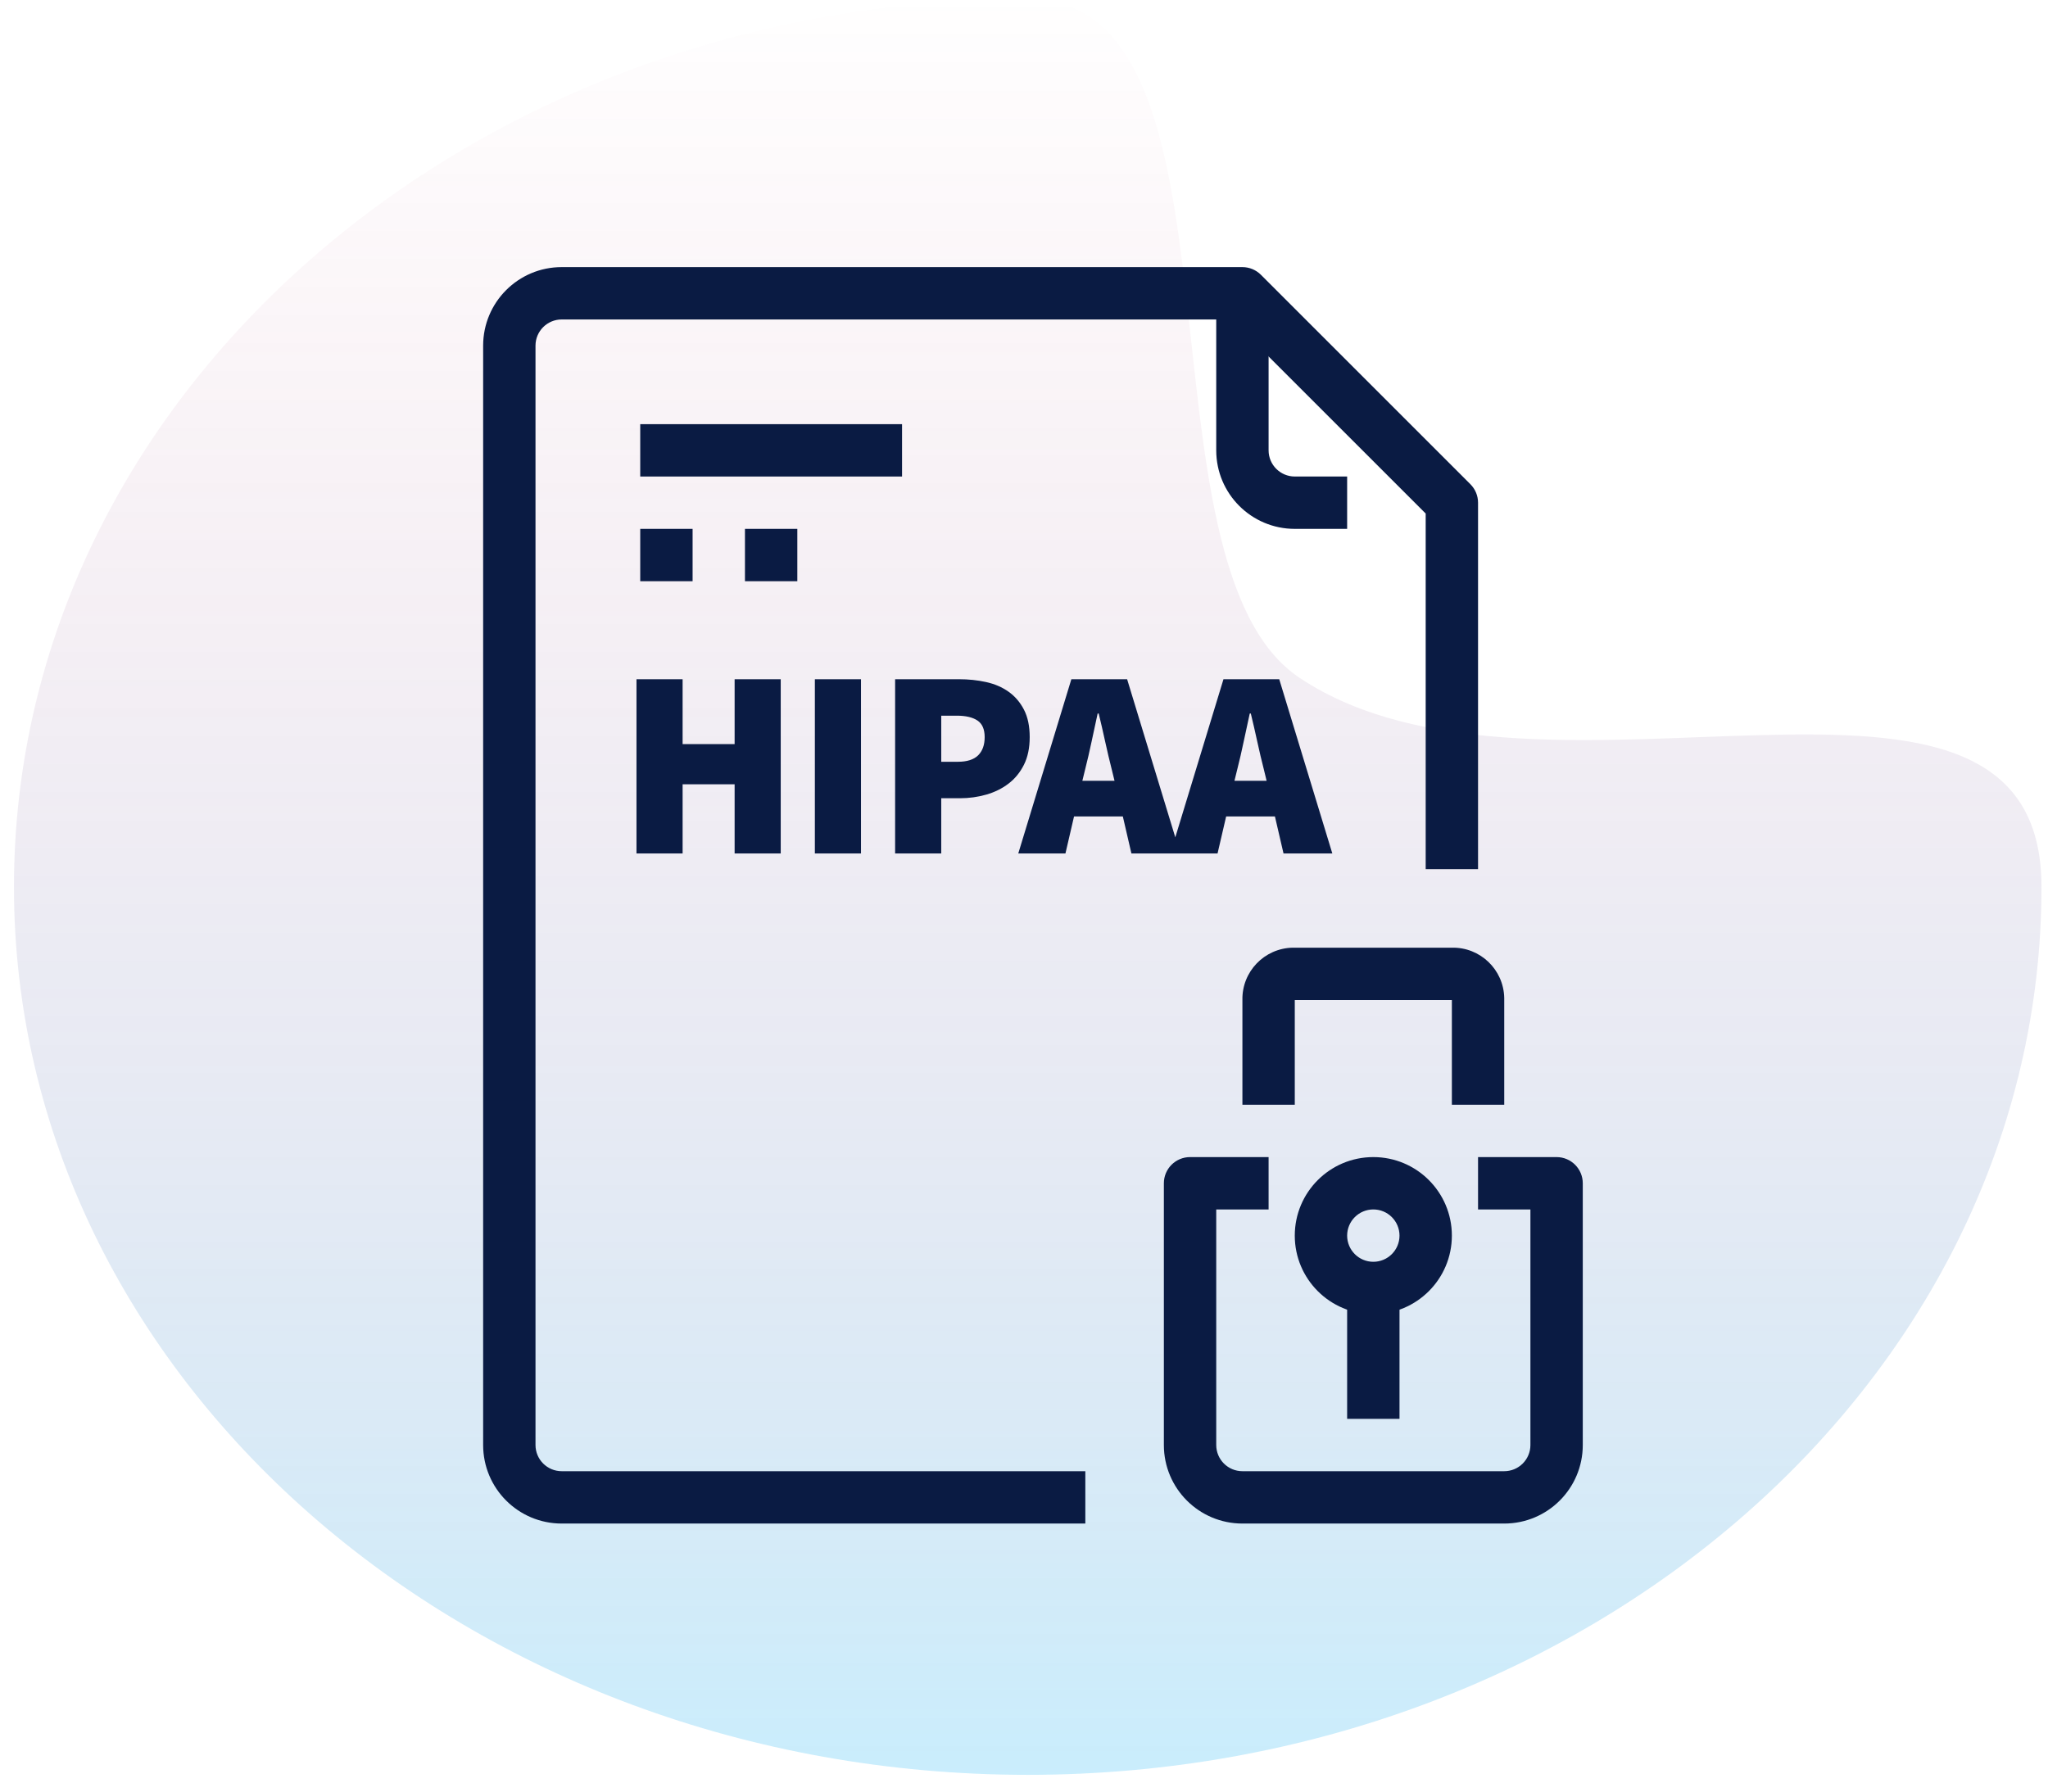 <?xml version="1.0" encoding="UTF-8"?>
<svg width="88px" height="77px" viewBox="0 0 88 77" version="1.1" xmlns="http://www.w3.org/2000/svg" xmlns:xlink="http://www.w3.org/1999/xlink">
    <!-- Generator: Sketch 57.1 (83088) - https://sketch.com -->
    <title>Icon</title>
    <desc>Created with Sketch.</desc>
    <defs>
        <linearGradient x1="50%" y1="0%" x2="50%" y2="100%" id="linearGradient-1">
            <stop stop-color="#BA104A" stop-opacity="0" offset="0%"></stop>
            <stop stop-color="#27B8F5" offset="100%"></stop>
        </linearGradient>
    </defs>
    <g id="For-Hospitals" stroke="none" stroke-width="1" fill="none" fill-rule="evenodd">
        <g transform="translate(-741, -4999)" id="Icon">
            <g transform="translate(741.6, 4998.96)">
                <path d="M43.56,76.32 C67.618,76.32 87.12,59.235 87.12,38.16 C87.12,25.766 65.685,36.14 55.236,29.169 C47.917,24.286 53.47,0 43.56,0 C19.502,0 0,17.085 0,38.16 C0,59.235 19.502,76.32 43.56,76.32 Z" id="Oval" fill="url(#linearGradient-1)" opacity="0.25"></path>
                <g id="file" transform="translate(20.16, 11.52)" fill="#0A1B43" fill-rule="nonzero">
                    <rect id="Rectangle" x="6.75" y="6.75" width="11.25" height="2.25"></rect>
                    <rect id="Rectangle" x="6.75" y="11.25" width="2.25" height="2.25"></rect>
                    <rect id="Rectangle" x="11.25" y="11.25" width="2.25" height="2.25"></rect>
                    <path d="M42.42,9.33 L33.42,0.33 C33.209,0.119 32.923,0 32.625,0 L3.375,0 C1.511,0 0,1.511 0,3.375 L0,50.625 C0,52.489 1.511,54 3.375,54 L25.875,54 L25.875,51.75 L3.375,51.75 C2.754,51.75 2.25,51.246 2.25,50.625 L2.25,3.375 C2.25,2.754 2.754,2.25 3.375,2.25 L32.159,2.25 L40.5,10.591 L40.5,25.875 L42.75,25.875 L42.75,10.125 C42.75,9.827 42.631,9.541 42.42,9.33 Z" id="Path"></path>
                    <path d="M6.589,25.2 L6.589,17.712 L8.571,17.712 L8.571,20.5 L10.806,20.5 L10.806,17.712 L12.787,17.712 L12.787,25.2 L10.806,25.2 L10.806,22.228 L8.571,22.228 L8.571,25.2 L6.589,25.2 Z M14.254,25.2 L14.254,17.712 L16.236,17.712 L16.236,25.2 L14.254,25.2 Z M17.702,25.2 L17.702,17.712 L20.444,17.712 C20.851,17.712 21.239,17.752 21.608,17.833 C21.976,17.914 22.299,18.052 22.575,18.248 C22.852,18.444 23.073,18.701 23.238,19.02 C23.403,19.338 23.485,19.732 23.485,20.2 C23.485,20.661 23.403,21.057 23.238,21.387 C23.073,21.717 22.852,21.988 22.575,22.199 C22.299,22.41 21.98,22.568 21.619,22.671 C21.258,22.775 20.882,22.827 20.49,22.827 L19.684,22.827 L19.684,25.2 L17.702,25.2 Z M19.684,21.26 L20.398,21.26 C20.79,21.26 21.08,21.168 21.268,20.984 C21.456,20.799 21.55,20.538 21.55,20.2 C21.55,19.862 21.446,19.624 21.239,19.486 C21.032,19.348 20.736,19.279 20.352,19.279 L19.684,19.279 L19.684,21.26 Z M25.874,21.56 L25.747,22.078 L27.13,22.078 L27.003,21.56 C26.911,21.199 26.819,20.807 26.726,20.385 C26.634,19.962 26.542,19.563 26.45,19.187 L26.404,19.187 C26.319,19.571 26.233,19.972 26.145,20.39 C26.056,20.809 25.966,21.199 25.874,21.56 Z M22.994,25.2 L25.275,17.712 L27.671,17.712 L29.952,25.2 L27.855,25.2 L27.487,23.61 L25.39,23.61 L25.021,25.2 L22.994,25.2 Z M32.41,21.56 L32.283,22.078 L33.665,22.078 L33.539,21.56 C33.446,21.199 33.354,20.807 33.262,20.385 C33.17,19.962 33.078,19.563 32.986,19.187 L32.94,19.187 C32.855,19.571 32.769,19.972 32.68,20.39 C32.592,20.809 32.502,21.199 32.41,21.56 Z M29.53,25.2 L31.811,17.712 L34.207,17.712 L36.488,25.2 L34.391,25.2 L34.022,23.61 L31.926,23.61 L31.557,25.2 L29.53,25.2 Z" id="HIPAA"></path>
                    <path d="M34.875,9 C34.254,9 33.75,8.496 33.75,7.875 L33.75,1.125 L31.5,1.125 L31.5,7.875 C31.5,9.739 33.011,11.25 34.875,11.25 L37.125,11.25 L37.125,9 L34.875,9 Z" id="Path"></path>
                    <path d="M46.125,38.25 L42.75,38.25 L42.75,40.5 L45,40.5 L45,50.625 C45,51.246 44.496,51.75 43.875,51.75 L32.625,51.75 C32.004,51.75 31.5,51.246 31.5,50.625 L31.5,40.5 L33.75,40.5 L33.75,38.25 L30.375,38.25 C29.754,38.25 29.25,38.754 29.25,39.375 L29.25,50.625 C29.25,52.489 30.761,54 32.625,54 L43.875,54 C45.739,54 47.25,52.489 47.25,50.625 L47.25,39.375 C47.25,38.754 46.746,38.25 46.125,38.25 Z" id="Path"></path>
                    <path d="M41.625,29.25 L34.875,29.25 C34.844,29.249 34.813,29.249 34.782,29.25 C33.565,29.276 32.599,30.283 32.625,31.5 L32.625,36 L34.875,36 L34.875,31.5 L41.625,31.5 L41.625,36 L43.875,36 L43.875,31.5 C43.876,31.469 43.876,31.438 43.875,31.407 C43.849,30.19 42.842,29.224 41.625,29.25 Z" id="Path"></path>
                    <path d="M38.25,38.25 C36.386,38.25 34.875,39.761 34.875,41.625 C34.875,43.489 36.386,45 38.25,45 C40.114,45 41.625,43.489 41.625,41.625 C41.625,39.761 40.114,38.25 38.25,38.25 Z M38.25,42.75 C37.629,42.75 37.125,42.246 37.125,41.625 C37.125,41.004 37.629,40.5 38.25,40.5 C38.871,40.5 39.375,41.004 39.375,41.625 C39.375,42.246 38.871,42.75 38.25,42.75 Z" id="Shape"></path>
                    <rect id="Rectangle" x="37.125" y="43.875" width="2.25" height="5.625"></rect>
                </g>
            </g>
        </g>
    </g>
</svg>